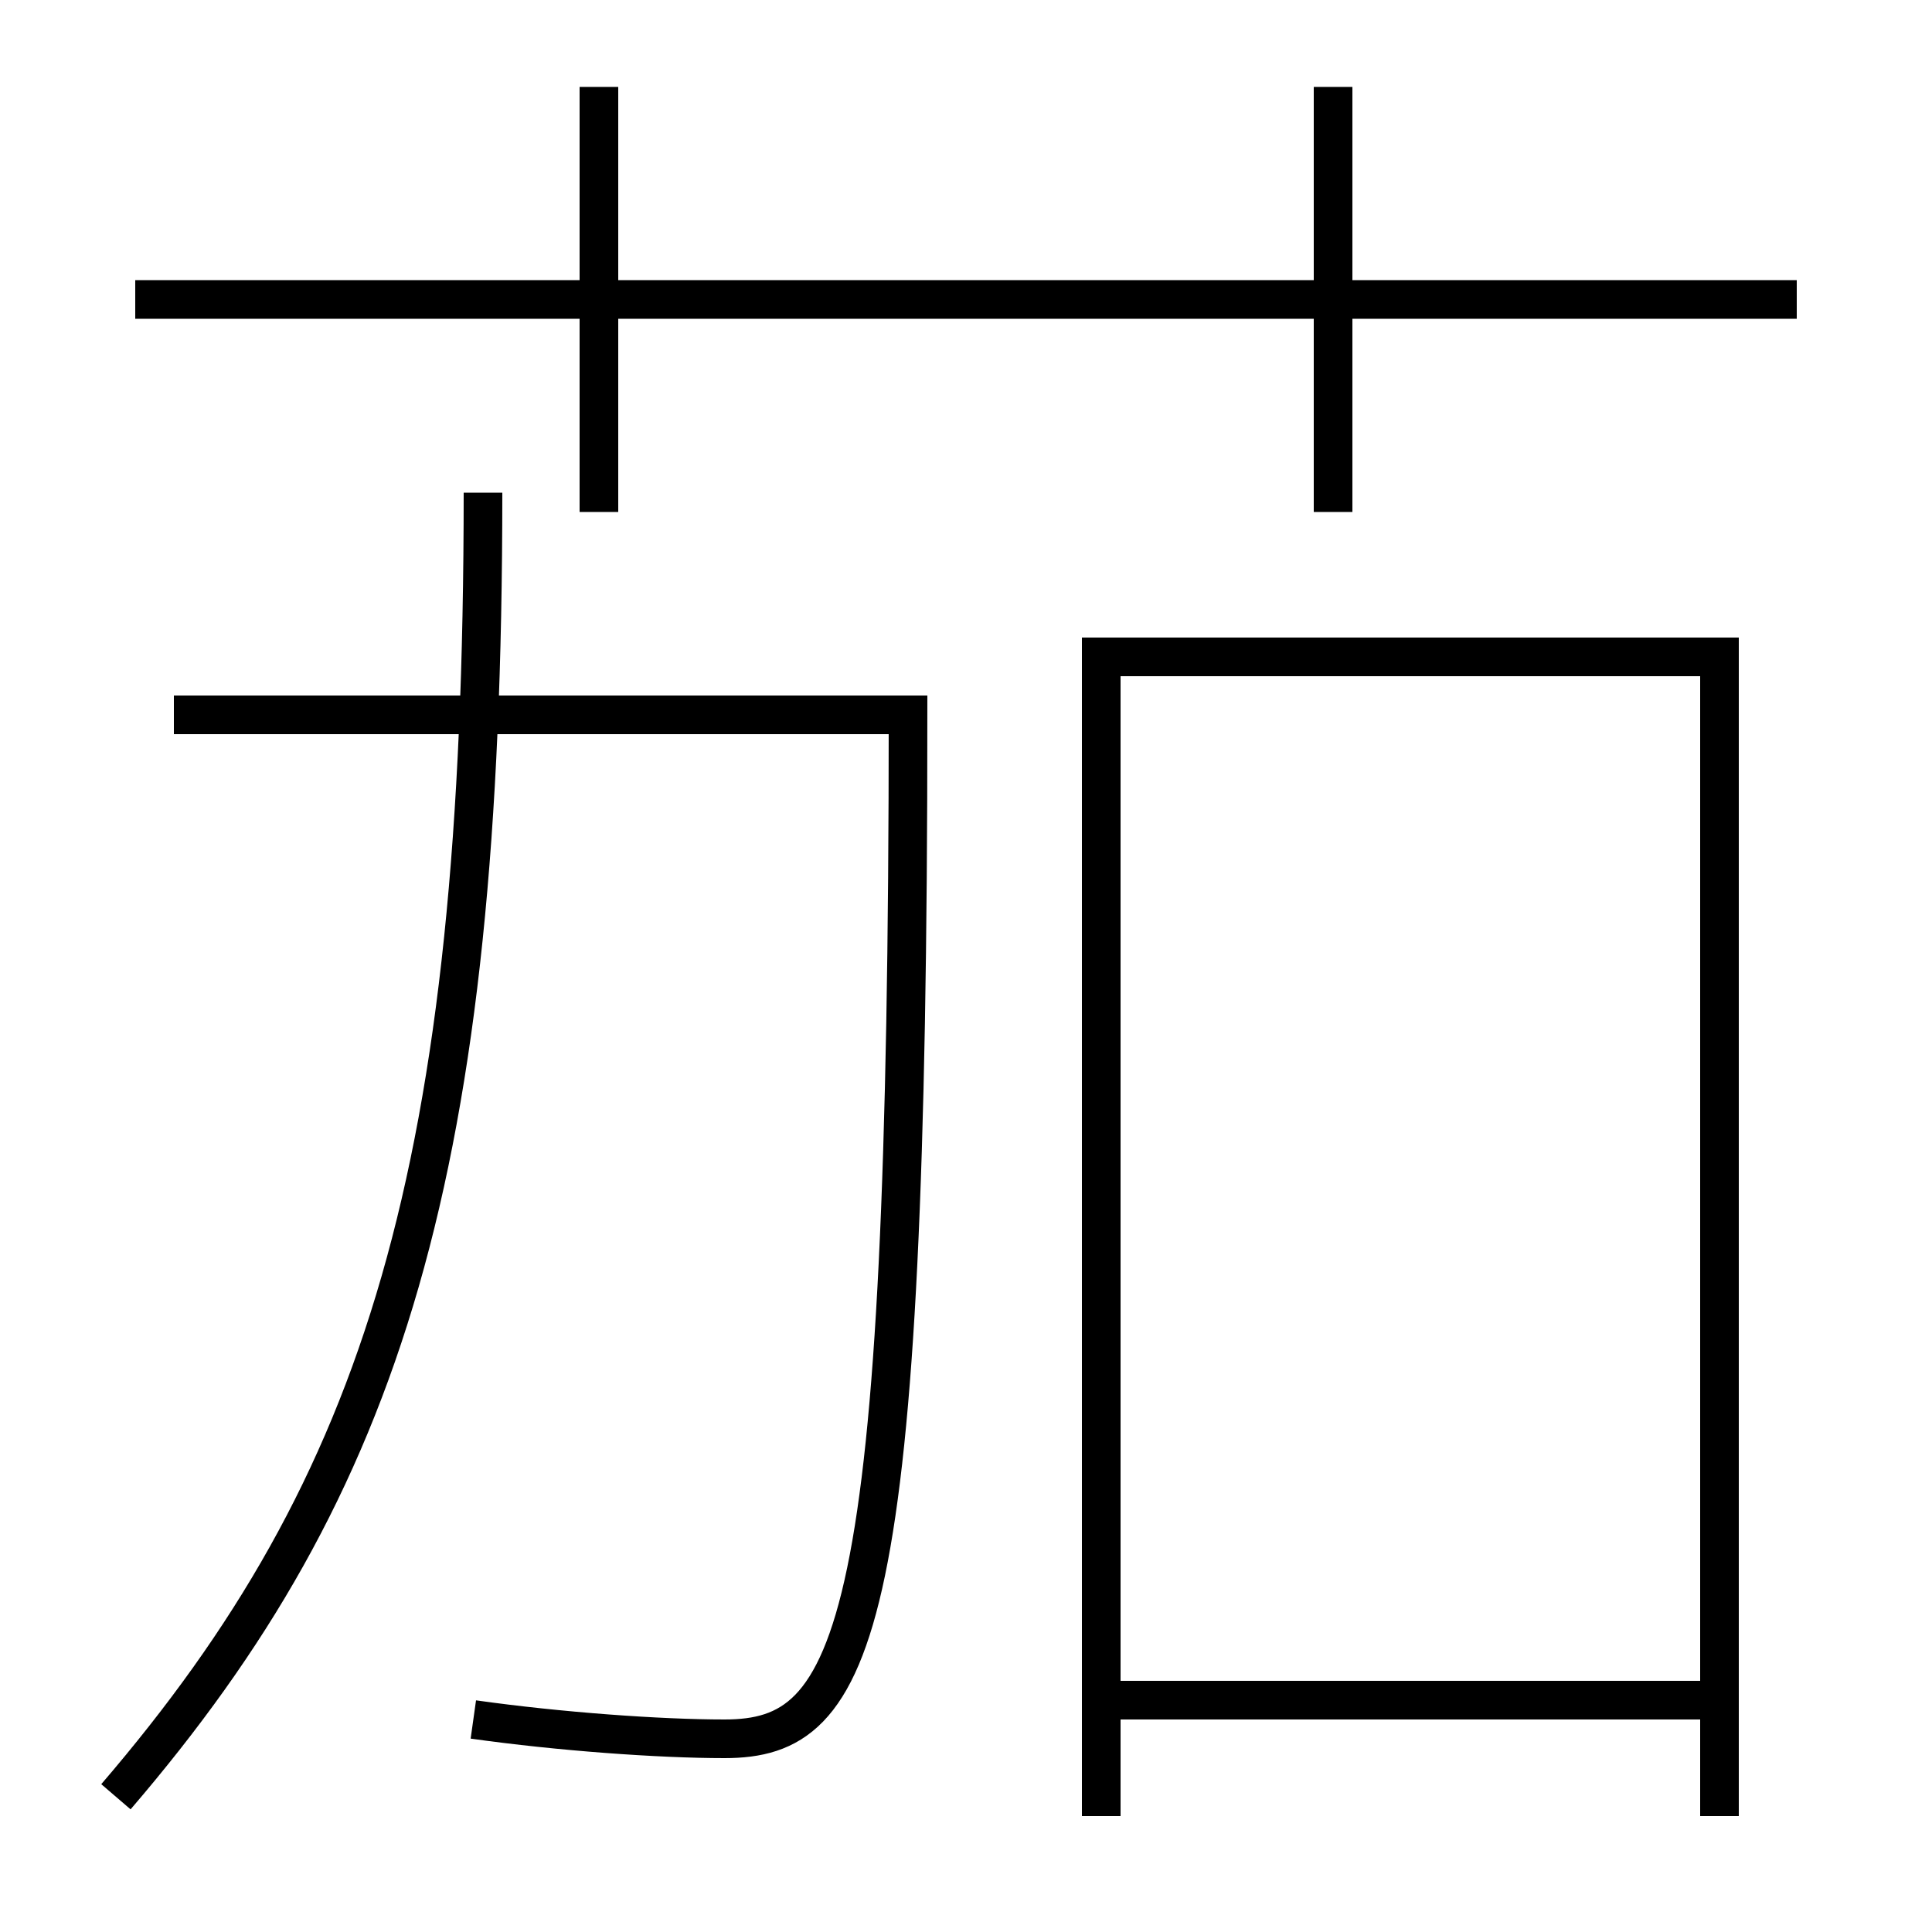 <?xml version='1.0' encoding='utf-8'?>
<svg xmlns="http://www.w3.org/2000/svg" height="100px" version="1.0" viewBox="0 0 100 100" width="100px" x="0px" y="0px">
<line fill="none" stroke="#000000" stroke-width="2" x1="7" x2="93" y1="15.5" y2="15.5" /><line fill="none" stroke="#000000" stroke-width="2" x1="31" x2="31" y1="26.5" y2="4.5" /><line fill="none" stroke="#000000" stroke-width="2" x1="69" x2="69" y1="26.5" y2="4.5" /><line fill="none" stroke="#000000" stroke-width="2" x1="58" x2="89" y1="88" y2="88" /><polyline fill="none" points="89,94 89,34 57,34 57,94" stroke="#000000" stroke-width="2" /><path d="M6,93 c13.891,-16.179 19,-32.418 19,-67.5" fill="none" stroke="#000000" stroke-width="2" /><path d="M9,37 h38.0 c0,47.597 -2.623,53 -9.5,53 c-3.36,0 -8.539,-0.372 -13,-1" fill="none" stroke="#000000" stroke-width="2" /></svg>